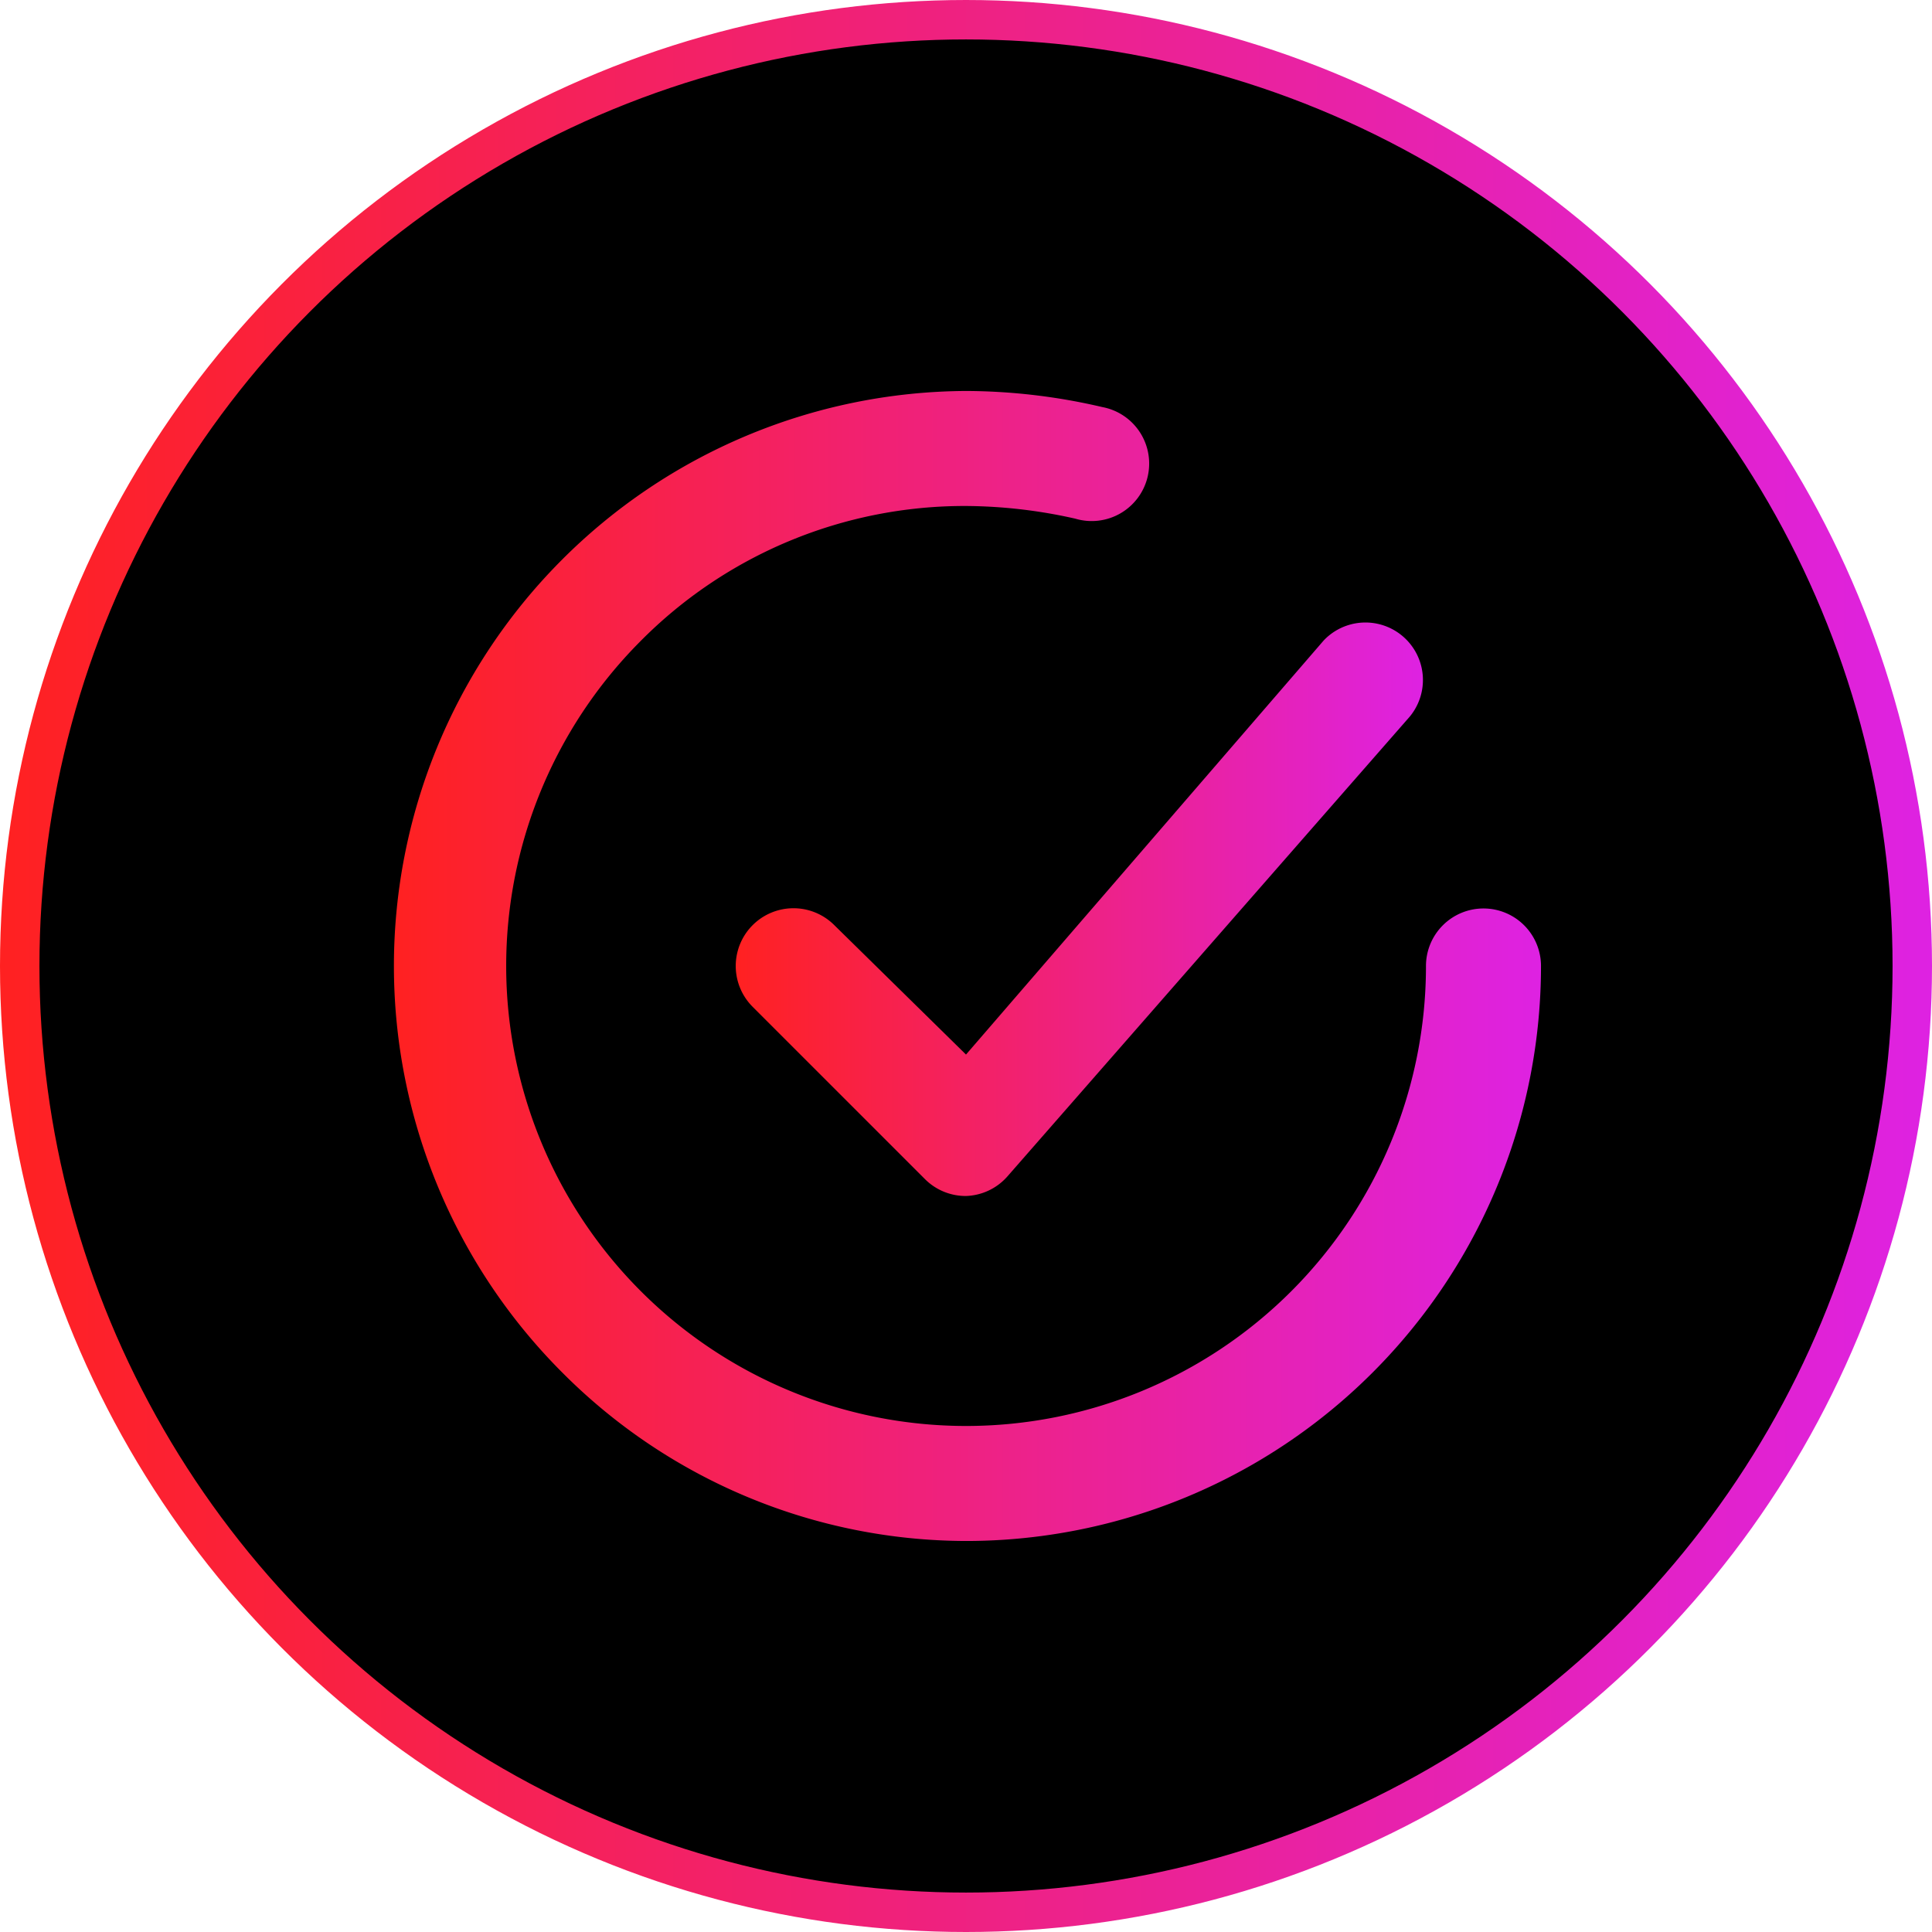 <svg width="49" height="49" fill="none" xmlns="http://www.w3.org/2000/svg"><circle cx="24.5" cy="24.5" r="24" fill="#000" stroke="url(#paint0_linear_207_1896)"/><path d="M21.16 23.464a1.464 1.464 0 00-2.071 2.071l4.375 4.375a1.458 1.458 0 001.036.423 1.46 1.46 0 001.05-.496l10.208-11.666a1.458 1.458 0 00-2.188-1.925l-9.07 10.5-3.34-3.282z" fill="url(#paint1_linear_207_1896)"/><path d="M37.625 23.041a1.459 1.459 0 00-1.459 1.459A11.666 11.666 0 0124.5 36.166a11.666 11.666 0 01-8.269-19.891 11.566 11.566 0 018.269-3.442 12.85 12.85 0 012.77.321 1.458 1.458 0 10.686-2.83 15.372 15.372 0 00-3.456-.408A14.584 14.584 0 0014.29 34.84a14.482 14.482 0 0010.21 4.243A14.583 14.583 0 0039.083 24.5a1.458 1.458 0 00-1.458-1.459z" fill="url(#paint2_linear_207_1896)"/><defs><linearGradient id="paint0_linear_207_1896" x1="49" y1="49" x2="0" y2="49" gradientUnits="userSpaceOnUse"><stop stop-color="#DE22E2"/><stop offset="1" stop-color="#FF2121"/></linearGradient><linearGradient id="paint1_linear_207_1896" x1="36.08" y1="30.333" x2="18.66" y2="30.333" gradientUnits="userSpaceOnUse"><stop stop-color="#DE22E2"/><stop offset="1" stop-color="#FF2121"/></linearGradient><linearGradient id="paint2_linear_207_1896" x1="39.083" y1="39.083" x2="9.992" y2="39.083" gradientUnits="userSpaceOnUse"><stop stop-color="#DE22E2"/><stop offset="1" stop-color="#FF2121"/></linearGradient></defs></svg>